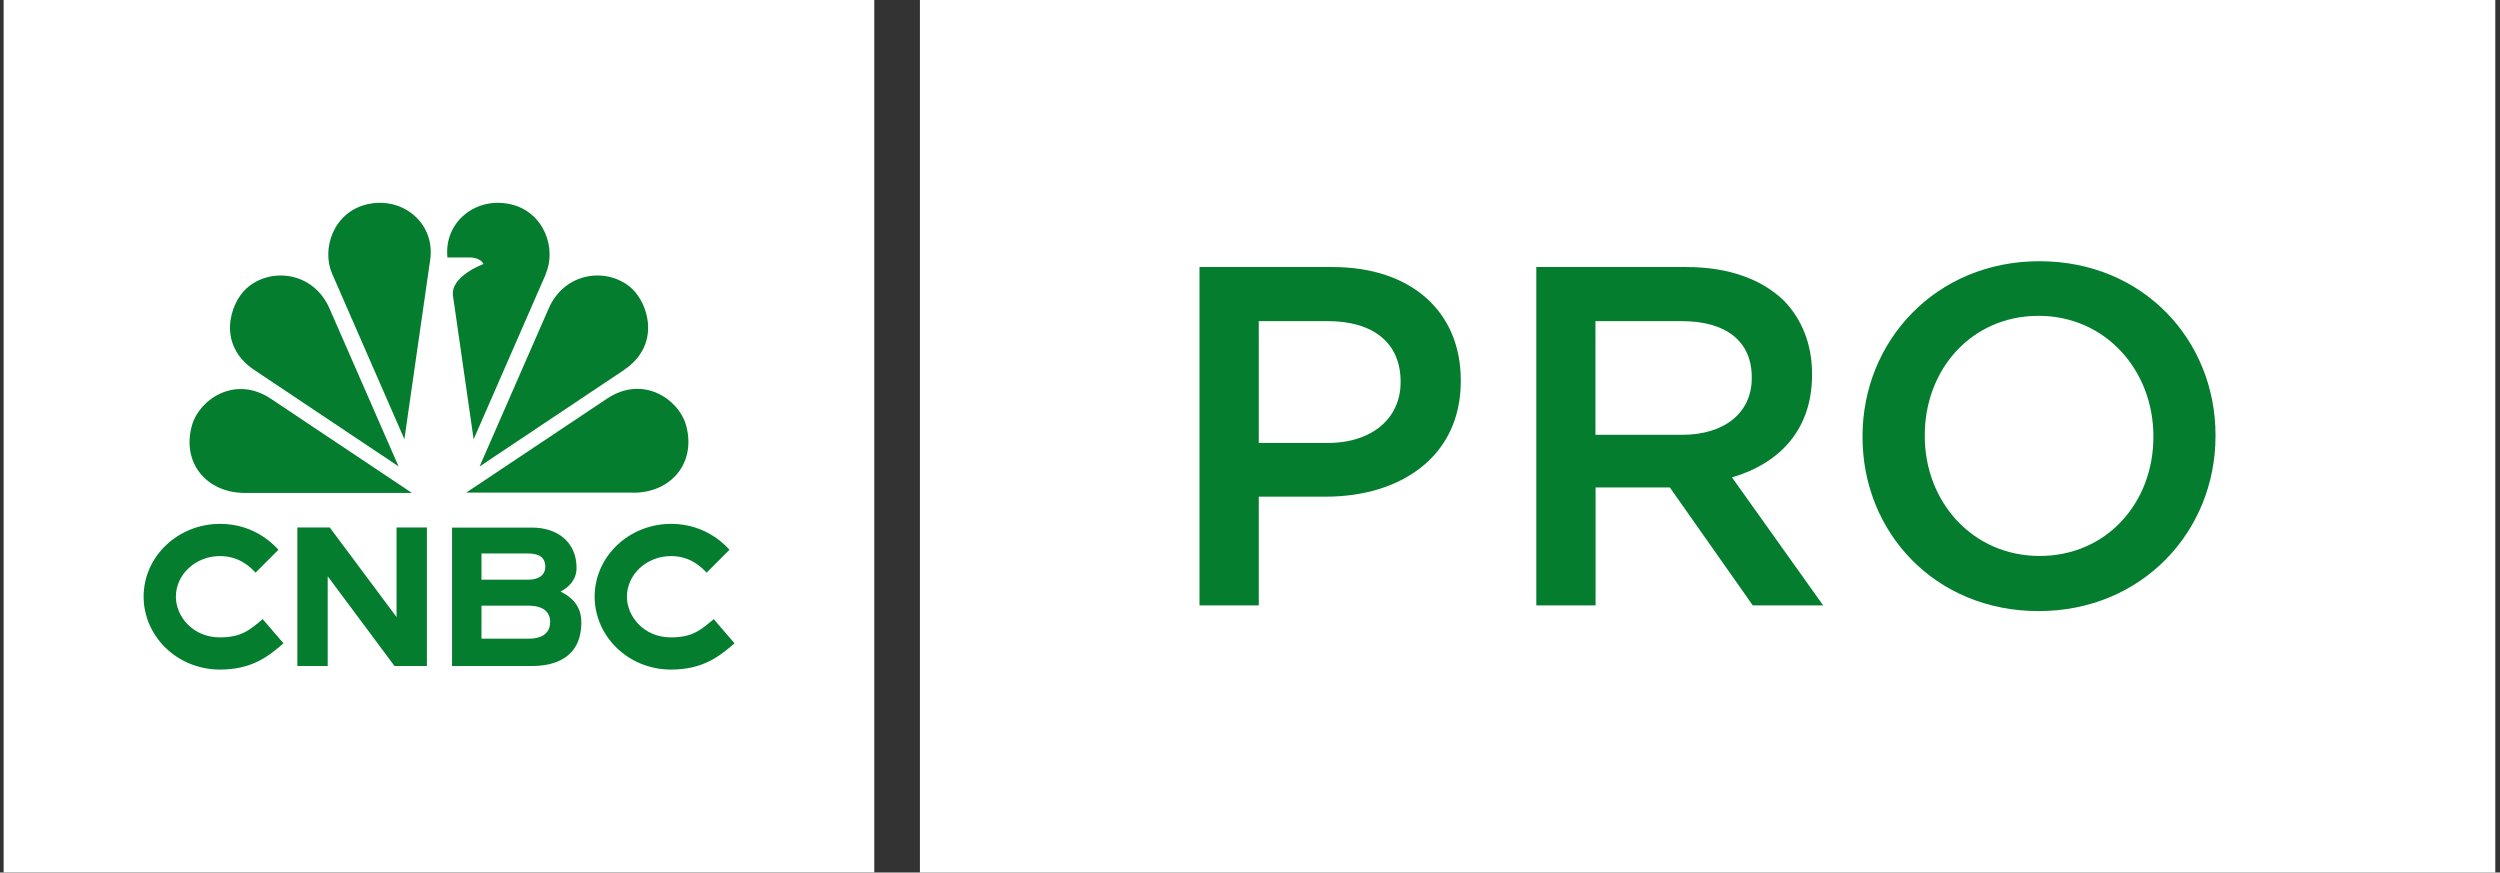 <svg width="255" height="89" viewBox="0 0 255 89" fill="none" xmlns="http://www.w3.org/2000/svg">
<rect x="0" y="0" width="255" height="89" fill="#333333" stroke="none"/>
<g clip-path="url(#clip0_1272_11110)">
<path d="M0.368 89.001V-0.001H89.177V88.988H0.368V89.001Z" fill="white"/>
<path d="M30.33 53.804H33.637L40.448 62.94V53.804H43.544V67.931H40.237L33.426 58.781V67.931H30.33V53.804Z" fill="#047E2E"/>
<path d="M59.296 63.48C59.296 67.322 56.226 67.93 54.303 67.93H46.108V53.815H54.29C56.793 53.815 58.809 55.241 58.809 57.922C58.809 59.242 57.873 59.981 57.175 60.338C58.334 60.919 59.296 61.79 59.296 63.493V63.48ZM49.112 56.456V59.123H53.947C54.738 59.123 55.62 58.793 55.62 57.803C55.62 56.812 54.935 56.456 53.828 56.456H49.112ZM56.121 63.48C56.121 62.12 54.988 61.777 53.894 61.777H49.112V65.144H54C54.896 65.144 56.108 64.827 56.108 63.48H56.121Z" fill="#047E2E"/>
<path d="M74.921 65.619C73.38 66.953 71.707 68.299 68.413 68.299C64.039 68.273 60.653 64.88 60.653 60.84C60.679 56.681 64.21 53.433 68.466 53.433C72.154 53.433 74.144 55.809 74.407 56.073L72.076 58.41C71.575 57.895 70.468 56.72 68.439 56.72C65.963 56.72 63.947 58.582 63.947 60.866C63.947 62.86 65.659 65.012 68.426 65.012C70.626 65.012 71.443 64.285 72.8 63.15L74.934 65.632L74.921 65.619Z" fill="#047E2E"/>
<path d="M28.915 65.619C27.374 66.953 25.701 68.299 22.407 68.299C18.033 68.273 14.647 64.88 14.647 60.84C14.674 56.681 18.204 53.433 22.46 53.433C26.149 53.433 28.138 55.809 28.401 56.073L26.07 58.41C25.569 57.895 24.462 56.72 22.433 56.72C19.957 56.72 17.941 58.582 17.941 60.866C17.941 62.86 19.654 65.012 22.42 65.012C24.62 65.012 25.437 64.285 26.794 63.15L28.928 65.632L28.915 65.619Z" fill="#047E2E"/>
<path d="M55.676 27.949L48.311 44.809L46.203 30.154C45.94 28.16 49.312 26.932 49.312 26.932C48.996 26.246 47.929 26.259 47.929 26.259H45.637C45.268 22.654 48.535 20.027 52.066 20.832C55.531 21.611 56.782 25.387 55.663 27.936L55.676 27.949Z" fill="#047E2E"/>
<path d="M42 50.266L27.64 40.68C23.991 38.238 20.368 40.733 19.604 43.308C18.471 47.11 21 50.279 24.979 50.279H42V50.266Z" fill="#047E2E"/>
<path d="M43.882 26.495C44.409 22.772 41.089 20.013 37.48 20.831C34.015 21.61 32.763 25.386 33.883 27.934L41.248 44.795L43.882 26.482V26.495Z" fill="#047E2E"/>
<path d="M40.659 47.584L33.598 31.437C31.938 27.687 27.564 27.225 25.14 29.416C23.44 30.961 22.109 35.173 25.93 37.734L40.672 47.584H40.659Z" fill="#047E2E"/>
<path d="M64.577 50.26C68.556 50.26 71.072 47.091 69.952 43.288C69.188 40.714 65.578 38.218 61.916 40.661L47.555 50.246H64.577V50.26Z" fill="#047E2E"/>
<path d="M63.644 37.734C67.451 35.186 66.134 30.974 64.434 29.416C62.01 27.225 57.636 27.687 55.977 31.437L48.915 47.584L63.657 37.734H63.644Z" fill="#047E2E"/>
<path d="M255.004 -0.001H93.832V89.001H255.004V-0.001Z" fill="white"/>
<path d="M122.348 27.237H135.917C143.98 27.237 149 31.819 149 38.777V38.882C149 46.619 142.808 50.66 135.232 50.66H128.395V61.75H122.348V27.237ZM135.43 45.18C140.001 45.18 142.86 42.619 142.86 39.014V38.922C142.86 34.882 139.962 32.756 135.43 32.756H128.395V45.18H135.43Z" fill="#047E2E"/>
<path d="M156.689 27.237H172.038C176.372 27.237 179.758 28.518 181.971 30.683C183.789 32.558 184.83 35.12 184.83 38.13V38.235C184.83 43.9 181.431 47.306 176.662 48.692L185.963 61.75H178.783L170.325 49.722H162.75V61.75H156.703V27.237H156.689ZM171.59 44.349C175.924 44.349 178.678 42.078 178.678 38.579V38.473C178.678 34.776 176.016 32.756 171.55 32.756H162.736V44.349H171.59Z" fill="#047E2E"/>
<path d="M189.977 44.6V44.494C189.977 34.777 197.46 26.644 208.026 26.644C218.592 26.644 225.983 34.684 225.983 44.388V44.481C225.983 54.198 218.5 62.331 207.934 62.331C197.368 62.331 189.977 54.291 189.977 44.587V44.6ZM219.646 44.6V44.494C219.646 37.787 214.772 32.215 207.934 32.215C201.097 32.215 196.327 37.681 196.327 44.388V44.481C196.327 51.188 201.202 56.707 208.04 56.707C214.877 56.707 219.646 51.28 219.646 44.573V44.6Z" fill="#047E2E"/>
</g>
<defs>
<clipPath id="clip0_1272_11110">
<rect width="254.149" height="89.002" fill="white" transform="translate(0.371 -0.001)"/>
</clipPath>
</defs>
</svg>
